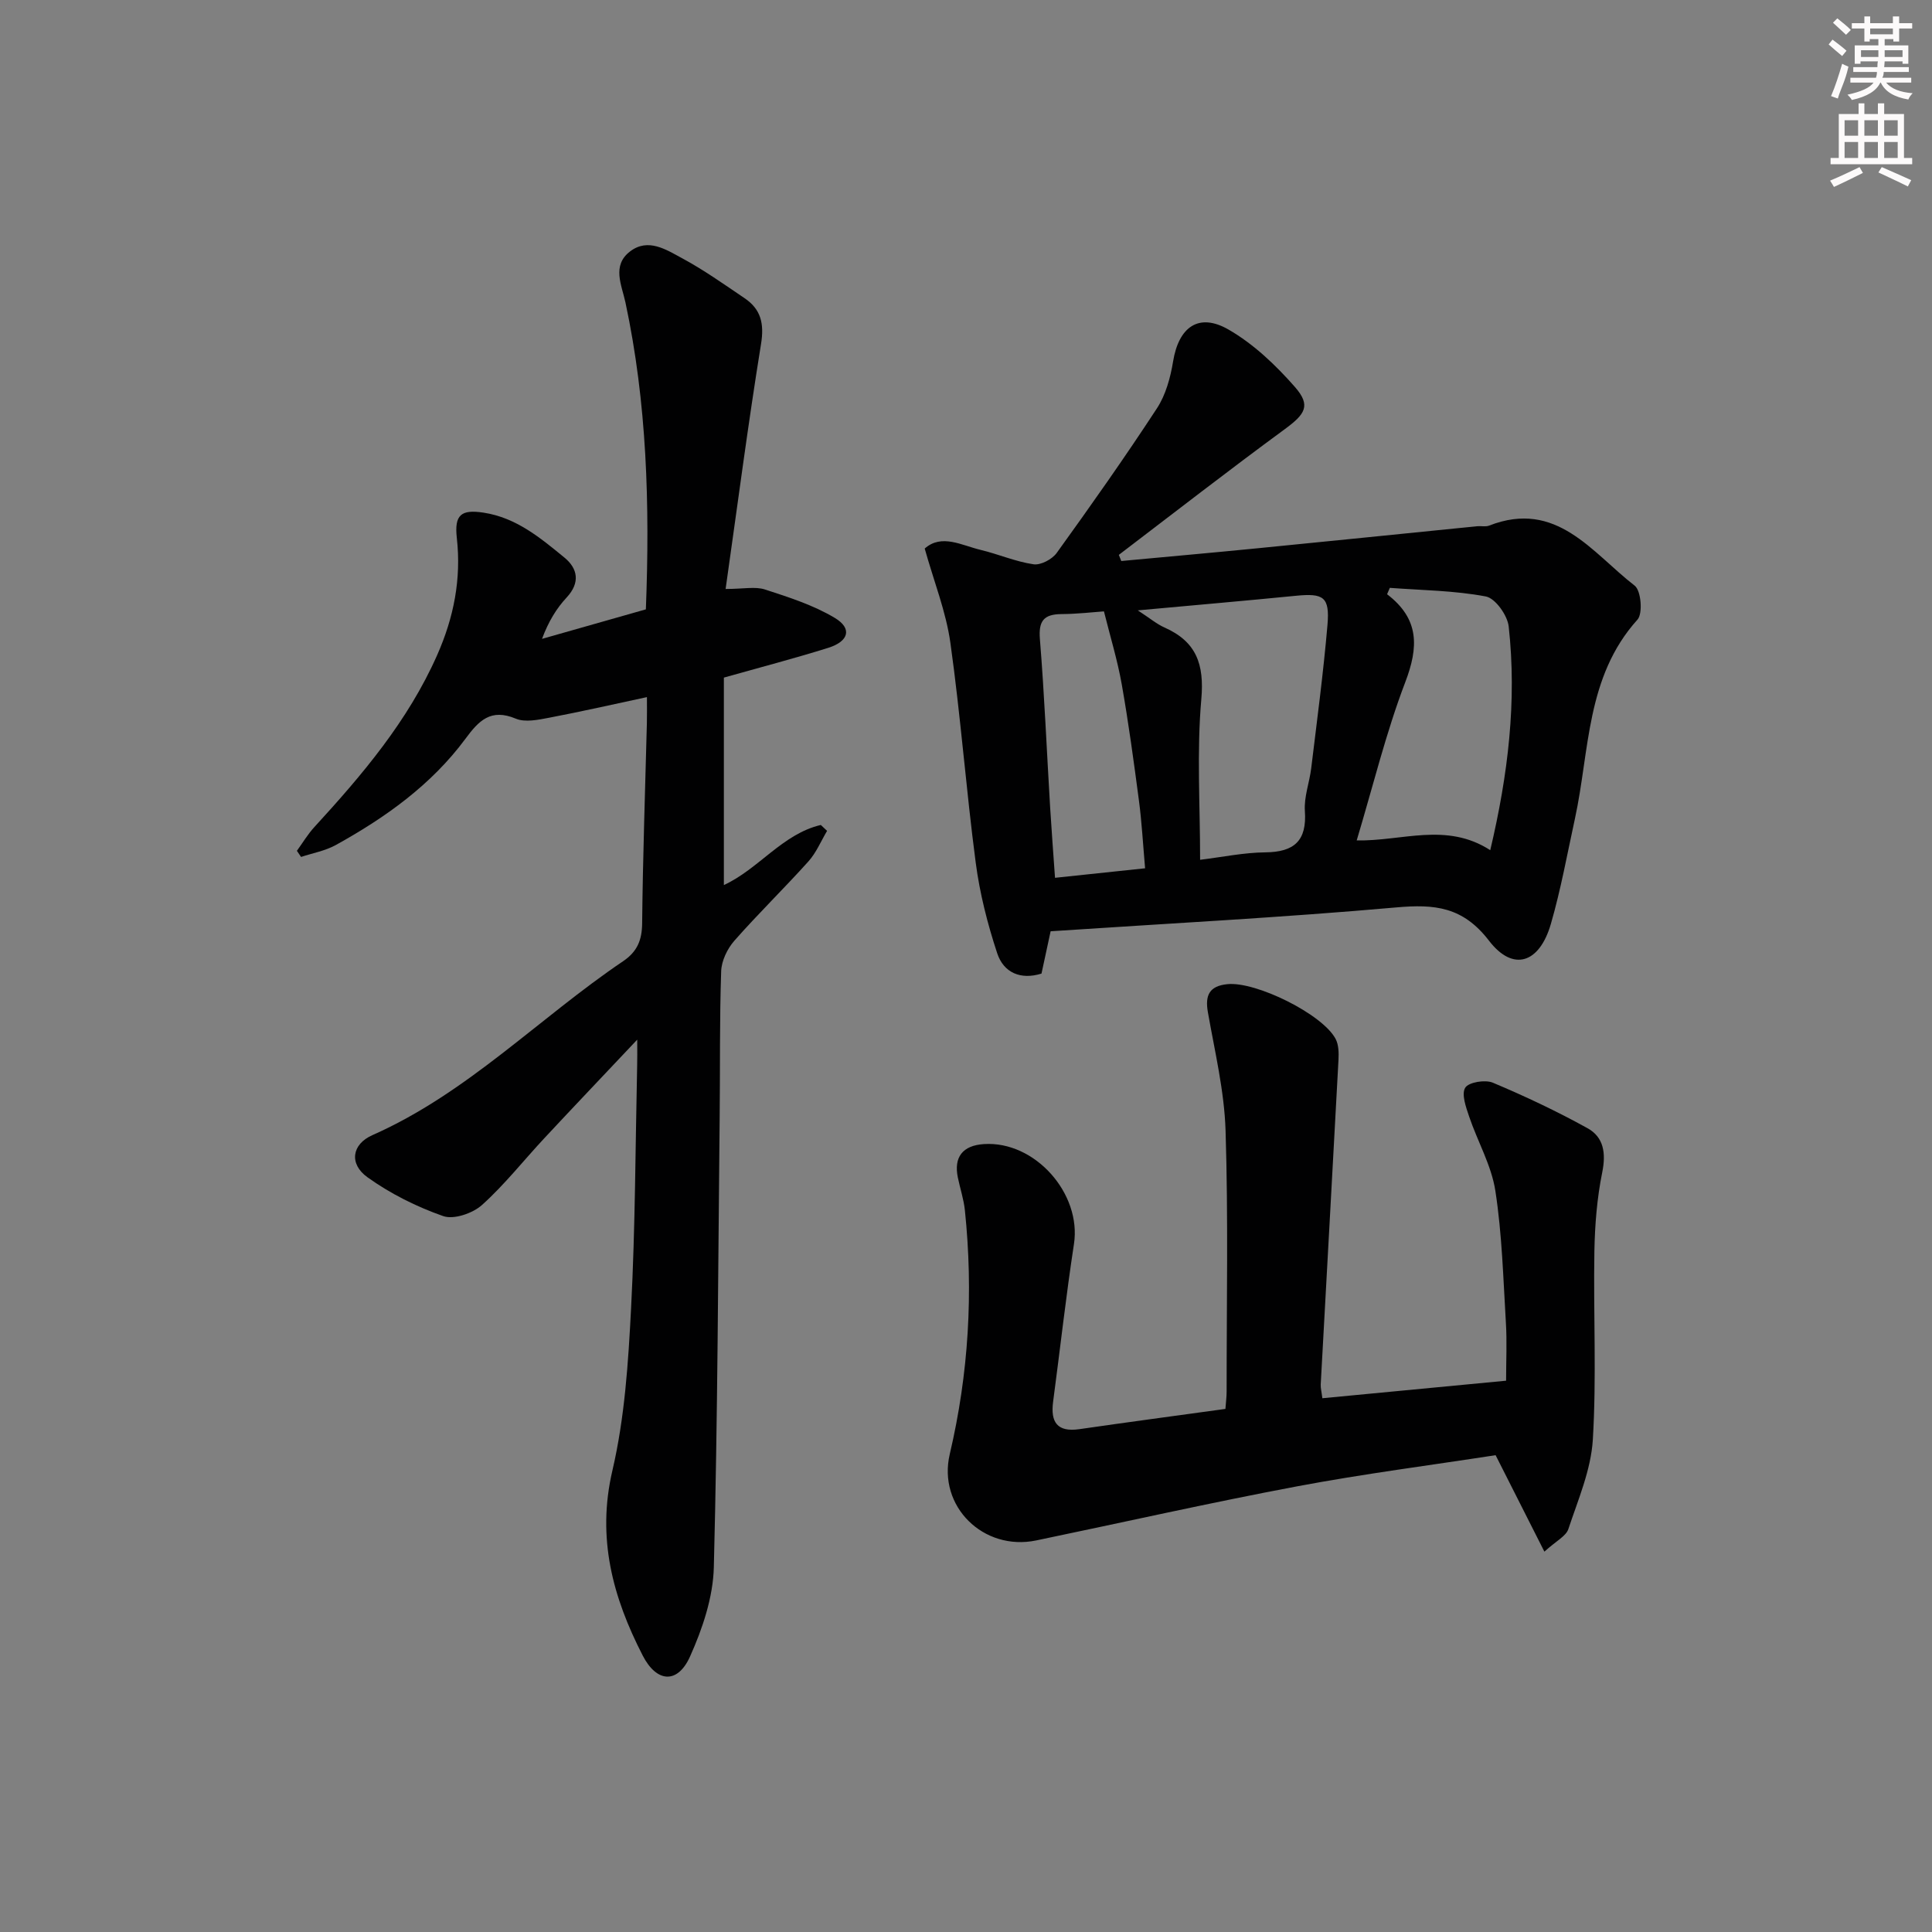 <svg enable-background="new 0 0 400 400" viewBox="0 0 400 400" xmlns="http://www.w3.org/2000/svg"><rect x="0" y="0" width="400" height="400" fill="#808080" stroke="none"/><g fill="#010102"><path d="m131.93 215.25c-7.03 7.45-13.16 13.89-19.22 20.39-4.31 4.62-8.25 9.65-12.93 13.85-1.92 1.72-5.82 3.06-8.02 2.29-5.51-1.93-10.94-4.64-15.68-8.04-3.85-2.76-3.26-6.83 1.02-8.72 19.65-8.69 34.47-24.23 51.92-36.02 2.92-1.98 3.9-4.36 3.93-7.87.14-13.81.63-27.62.98-41.43.04-1.64.01-3.29.01-5.37-7.06 1.51-13.63 3.01-20.26 4.27-2.26.43-4.95 1-6.89.19-5.18-2.17-7.65.4-10.43 4.17-7.06 9.54-16.56 16.31-26.83 21.99-2.19 1.21-4.79 1.67-7.2 2.47-.29-.42-.58-.85-.86-1.27 1.2-1.65 2.25-3.43 3.62-4.92 9.92-10.82 19.37-21.94 25.41-35.58 3.46-7.81 5.03-15.78 4.08-24.27-.54-4.82.91-5.95 5.54-5.24 6.79 1.04 11.78 5.24 16.76 9.32 2.72 2.23 3.3 5.16.45 8.23-2.12 2.28-3.78 4.99-5.11 8.58 7.19-2.04 14.37-4.08 21.5-6.11.84-21.69.22-42.74-4.23-63.55-.77-3.59-2.87-7.65.98-10.57 3.71-2.82 7.45-.36 10.69 1.39 4.52 2.43 8.74 5.43 13 8.31 3.4 2.3 4.09 5.28 3.4 9.5-2.67 16.51-4.83 33.1-7.33 50.7 3.72 0 6.13-.55 8.16.11 4.95 1.61 10.04 3.24 14.46 5.89 3.62 2.17 2.9 4.84-1.35 6.18-6.95 2.18-14.01 4.02-21.63 6.17v42.95c7.2-3.31 12.13-10.58 20.07-12.44.43.41.87.82 1.3 1.22-1.27 2.13-2.24 4.52-3.87 6.33-5 5.57-10.39 10.8-15.33 16.42-1.46 1.66-2.66 4.16-2.73 6.32-.34 9.99-.2 19.99-.31 29.99-.32 31.14-.41 62.29-1.21 93.42-.16 6.22-2.34 12.71-4.93 18.47-2.58 5.74-6.91 5.4-9.79-.2-6.2-12.06-9.55-24.31-6.28-38.31 2.55-10.92 3.29-22.37 3.87-33.64.87-16.78.89-33.61 1.26-50.42.04-1.27.01-2.53.01-5.15z"/><path d="m217.52 192.81c-.65 3.02-1.24 5.77-1.89 8.76-4.32 1.35-7.84-.18-9.17-4.21-2.01-6.09-3.62-12.42-4.45-18.77-1.99-15.13-3.12-30.37-5.24-45.48-.9-6.45-3.4-12.68-5.32-19.54 3.5-3.1 7.61-.67 11.58.28 3.68.88 7.24 2.44 10.95 2.98 1.49.22 3.85-1.03 4.8-2.35 7.1-9.85 14.11-19.78 20.75-29.94 1.83-2.79 2.8-6.38 3.35-9.73 1.16-7.09 5.29-10.14 11.47-6.58 5.18 2.98 9.78 7.36 13.76 11.9 3.36 3.84 2.11 5.62-2.09 8.71-11.59 8.5-22.94 17.33-34.38 26.04.17.42.34.85.51 1.27 9.35-.87 18.7-1.7 28.05-2.62 15.21-1.5 30.42-3.05 45.63-4.58.83-.08 1.75.16 2.48-.13 13.97-5.46 21.3 5.61 30.14 12.44 1.32 1.02 1.71 5.77.57 7.03-10.69 11.85-9.88 27.12-12.95 41.22-1.59 7.28-2.91 14.64-4.98 21.78-2.36 8.16-7.82 9.97-12.81 3.47-5.4-7.03-11.24-7.6-19.19-6.89-23.66 2.1-47.4 3.33-71.57 4.94zm18.05-66.44c2.56 1.67 3.93 2.84 5.51 3.54 6.61 2.93 8.28 7.59 7.64 14.85-.96 10.85-.25 21.85-.25 33.25 4.67-.57 9.08-1.5 13.5-1.54 5.99-.06 8.63-2.39 8.19-8.58-.2-2.9.95-5.87 1.31-8.82 1.2-9.89 2.52-19.77 3.37-29.7.49-5.79-.81-6.59-6.55-6.02-10.42 1.03-20.83 1.93-32.72 3.02zm45.32 47.63c9.36.19 18.57-3.85 27.65 2.02 3.71-15.7 5.52-30.89 3.82-46.31-.25-2.31-2.77-5.85-4.74-6.22-6.5-1.23-13.23-1.28-19.87-1.78-.19.44-.38.88-.57 1.32 6.72 5.12 6.54 10.94 3.76 18.22-4 10.48-6.66 21.48-10.05 32.75zm-43.81 5.77c-.45-5.13-.69-9.61-1.28-14.05-1.06-8.04-2.15-16.08-3.56-24.07-.88-4.96-2.37-9.82-3.68-15.07-2.22.15-5.5.54-8.79.56-3.65.03-4.78 1.4-4.47 5.18.94 11.6 1.42 23.23 2.12 34.85.29 4.77.66 9.54 1.01 14.57 6.23-.66 12.13-1.28 18.65-1.97z"/><path d="m273.78 289.49c12.62-1.2 24.96-2.38 38.04-3.63 0-4.12.2-8.06-.04-11.97-.55-9.13-.79-18.32-2.18-27.33-.81-5.28-3.69-10.23-5.43-15.39-.66-1.95-1.63-4.64-.81-5.97.71-1.15 4.13-1.71 5.72-1.04 6.68 2.81 13.27 5.92 19.61 9.43 3.36 1.86 3.84 5.18 3.03 9.16-1.08 5.33-1.52 10.86-1.62 16.32-.22 13 .46 26.03-.32 38.98-.38 6.27-3.05 12.44-5.07 18.53-.49 1.48-2.51 2.44-4.96 4.67-3.53-6.98-6.7-13.23-10.1-19.97-13.3 2.06-27.28 3.85-41.1 6.45-18.06 3.4-36.01 7.46-54.01 11.2-10.92 2.27-20.45-7.05-17.9-17.88 3.92-16.68 4.9-33.48 3.13-50.47-.24-2.29-.99-4.52-1.46-6.79-.87-4.24 1-6.63 5.39-6.92 10.58-.7 20.26 10.26 18.65 20.7-1.66 10.83-2.86 21.74-4.31 32.61-.57 4.25.82 6.38 5.45 5.71 10-1.45 20.01-2.78 30.22-4.19.1-1.37.25-2.51.25-3.64-.01-18 .35-36.01-.22-53.99-.26-8.2-2.23-16.36-3.66-24.5-.63-3.56.34-5.44 4.04-5.81 5.9-.6 19.72 6.22 22.41 11.35.64 1.21.66 2.88.59 4.32-1.2 22.41-2.46 44.81-3.68 67.22-.03.77.19 1.57.34 2.84z"/></g><path d="m378.6 9.2.8-1c.9.7 1.9 1.4 2.9 2.3l-.9 1.1c-1.1-.9-2-1.7-2.8-2.4zm.5 10.7c.9-2.1 1.6-4.3 2.3-6.7.4.2.8.4 1.3.6-.7 3.1-1.5 4.3-2.2 6.6zm.4-15.2.9-.9c1 .8 2 1.6 2.8 2.4l-1 1c-1-.9-1.9-1.8-2.7-2.5zm12.5-1.3h1.2v1.4h2.7v1.1h-2.7v2.7h-1.2v-.5h-1.8v1.3h4.9v3.8h-1.2v-.5h-3.7c0 .4-.1.9-.1 1.2h5.1v1h-5.2c0 .5-.1.9-.3 1.2h6v1h-5.2c1.1 1.3 2.9 2 5.5 2.2-.4.4-.7.8-.9 1.3-2.9-.5-4.8-1.6-5.7-3.5h-.1c-.8 1.7-2.7 2.9-5.9 3.6-.2-.4-.6-.8-.9-1.1 2.8-.6 4.6-1.4 5.4-2.5h-4.8v-1h5.3c.1-.3.2-.7.2-1.2h-4.9v-1h5c0-.4 0-.8.1-1.2h-3.6v.5h-1.2v-3.8h4.9v-1.3h-1.8v.5h-1.1v-2.7h-2.6v-1.1h2.6v-1.4h1.2v1.4h4.7v-1.4zm-6.7 8.4h3.6c0-.4 0-.9 0-1.4h-3.6zm1.9-4.7h4.7v-1.2h-4.7zm6.7 3.3h-3.7v1.4h3.7z" fill="#fcfafa"/><path d="m384.7 21.4h1.3v2.2h2.8v-2.2h1.3v2.2h4.1v9.1h1.7v1.3h-16.9v-1.3h1.7v-9.1h4.1v-2.2zm.3 13.2.7 1.2c-1.8.9-3.8 1.9-6 2.9-.2-.4-.5-.8-.8-1.3 2.4-1 4.4-2 6.1-2.8zm-3.1-6.5h2.8v-3.2h-2.8zm0 4.6h2.8v-3.3h-2.8v3.2zm4.1-4.6h2.8v-3.2h-2.8zm0 4.6h2.8v-3.3h-2.8zm3.6 1.9c2.1.9 4.1 1.8 6.1 2.7l-.7 1.3c-2.2-1.1-4.2-2-6.1-2.9zm3.3-9.7h-2.8v3.2h2.8zm-2.8 7.8h2.8v-3.3h-2.8z" fill="#fcfafa"/></svg>